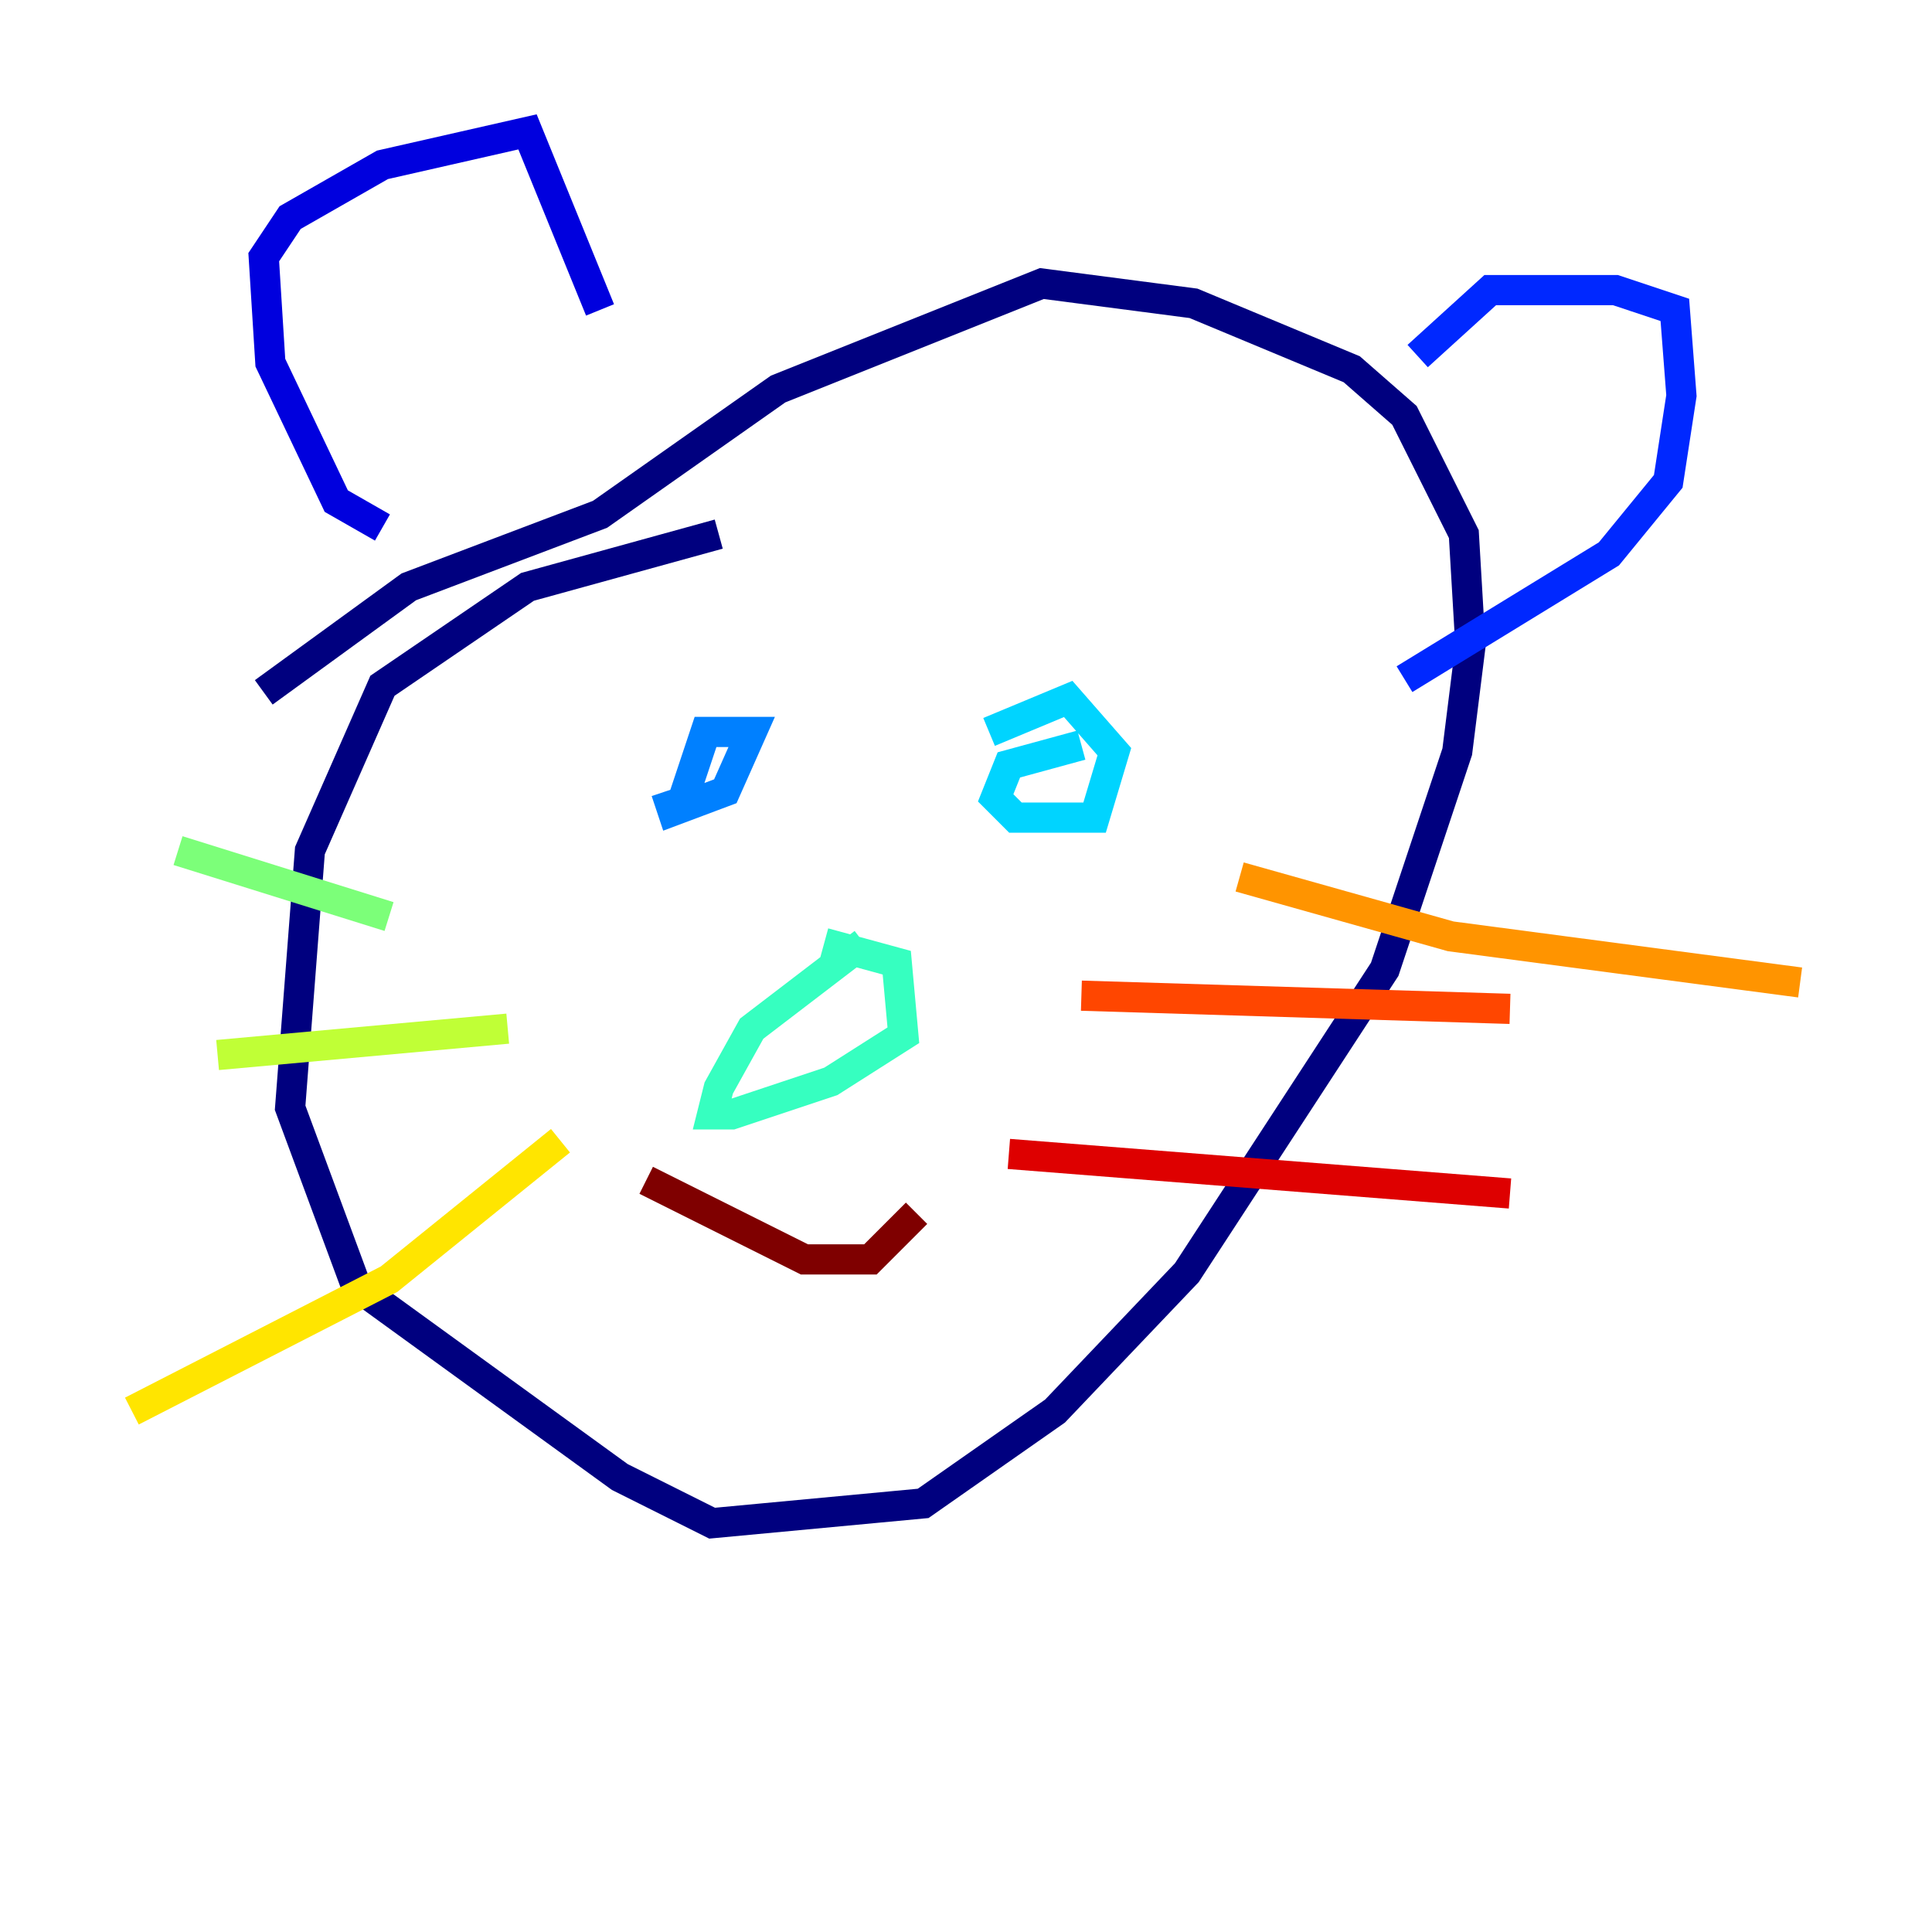 <?xml version="1.0" encoding="utf-8" ?>
<svg baseProfile="tiny" height="128" version="1.2" viewBox="0,0,128,128" width="128" xmlns="http://www.w3.org/2000/svg" xmlns:ev="http://www.w3.org/2001/xml-events" xmlns:xlink="http://www.w3.org/1999/xlink"><defs /><polyline fill="none" points="47.618,35.386 34.949,38.88 25.338,45.433 20.532,56.355 19.222,73.392 23.59,85.188 41.065,97.857 47.181,100.915 61.16,99.604 69.898,93.488 78.635,84.314 91.741,64.218 96.546,49.802 97.42,42.812 96.983,35.386 93.051,27.522 89.556,24.464 79.072,20.096 69.024,18.785 51.55,25.775 39.754,34.075 27.085,38.88 17.474,45.87" stroke="#00007f" stroke-width="2" /><polyline fill="none" points="25.338,34.949 22.28,33.201 17.911,24.027 17.474,17.038 19.222,14.416 25.338,10.921 34.949,8.737 39.754,20.532" stroke="#0000de" stroke-width="2" /><polyline fill="none" points="93.925,23.59 98.73,19.222 107.031,19.222 110.963,20.532 111.399,26.212 110.526,31.891 106.594,36.696 93.051,44.997" stroke="#0028ff" stroke-width="2" /><polyline fill="none" points="44.123,52.423 44.56,53.734 48.055,52.423 49.802,48.492 46.744,48.492 44.997,53.734" stroke="#0080ff" stroke-width="2" /><polyline fill="none" points="71.645,49.365 66.84,50.676 65.966,52.86 67.276,54.171 72.519,54.171 73.829,49.802 70.771,46.307 65.529,48.492" stroke="#00d4ff" stroke-width="2" /><polyline fill="none" points="57.229,62.471 49.802,68.15 47.618,72.082 47.181,73.829 48.492,73.829 55.044,71.645 59.85,68.587 59.413,63.782 54.608,62.471" stroke="#36ffc0" stroke-width="2" /><polyline fill="none" points="25.775,60.724 11.795,56.355" stroke="#7cff79" stroke-width="2" /><polyline fill="none" points="33.638,68.15 14.416,69.898" stroke="#c0ff36" stroke-width="2" /><polyline fill="none" points="37.133,75.577 25.775,84.751 8.737,93.488" stroke="#ffe500" stroke-width="2" /><polyline fill="none" points="82.13,58.102 96.109,62.034 119.263,65.092" stroke="#ff9400" stroke-width="2" /><polyline fill="none" points="71.645,65.966 100.041,66.84" stroke="#ff4600" stroke-width="2" /><polyline fill="none" points="66.84,76.451 100.041,79.072" stroke="#de0000" stroke-width="2" /><polyline fill="none" points="42.812,78.198 53.297,83.44 57.666,83.44 60.724,80.382" stroke="#7f0000" stroke-width="2" /></svg>